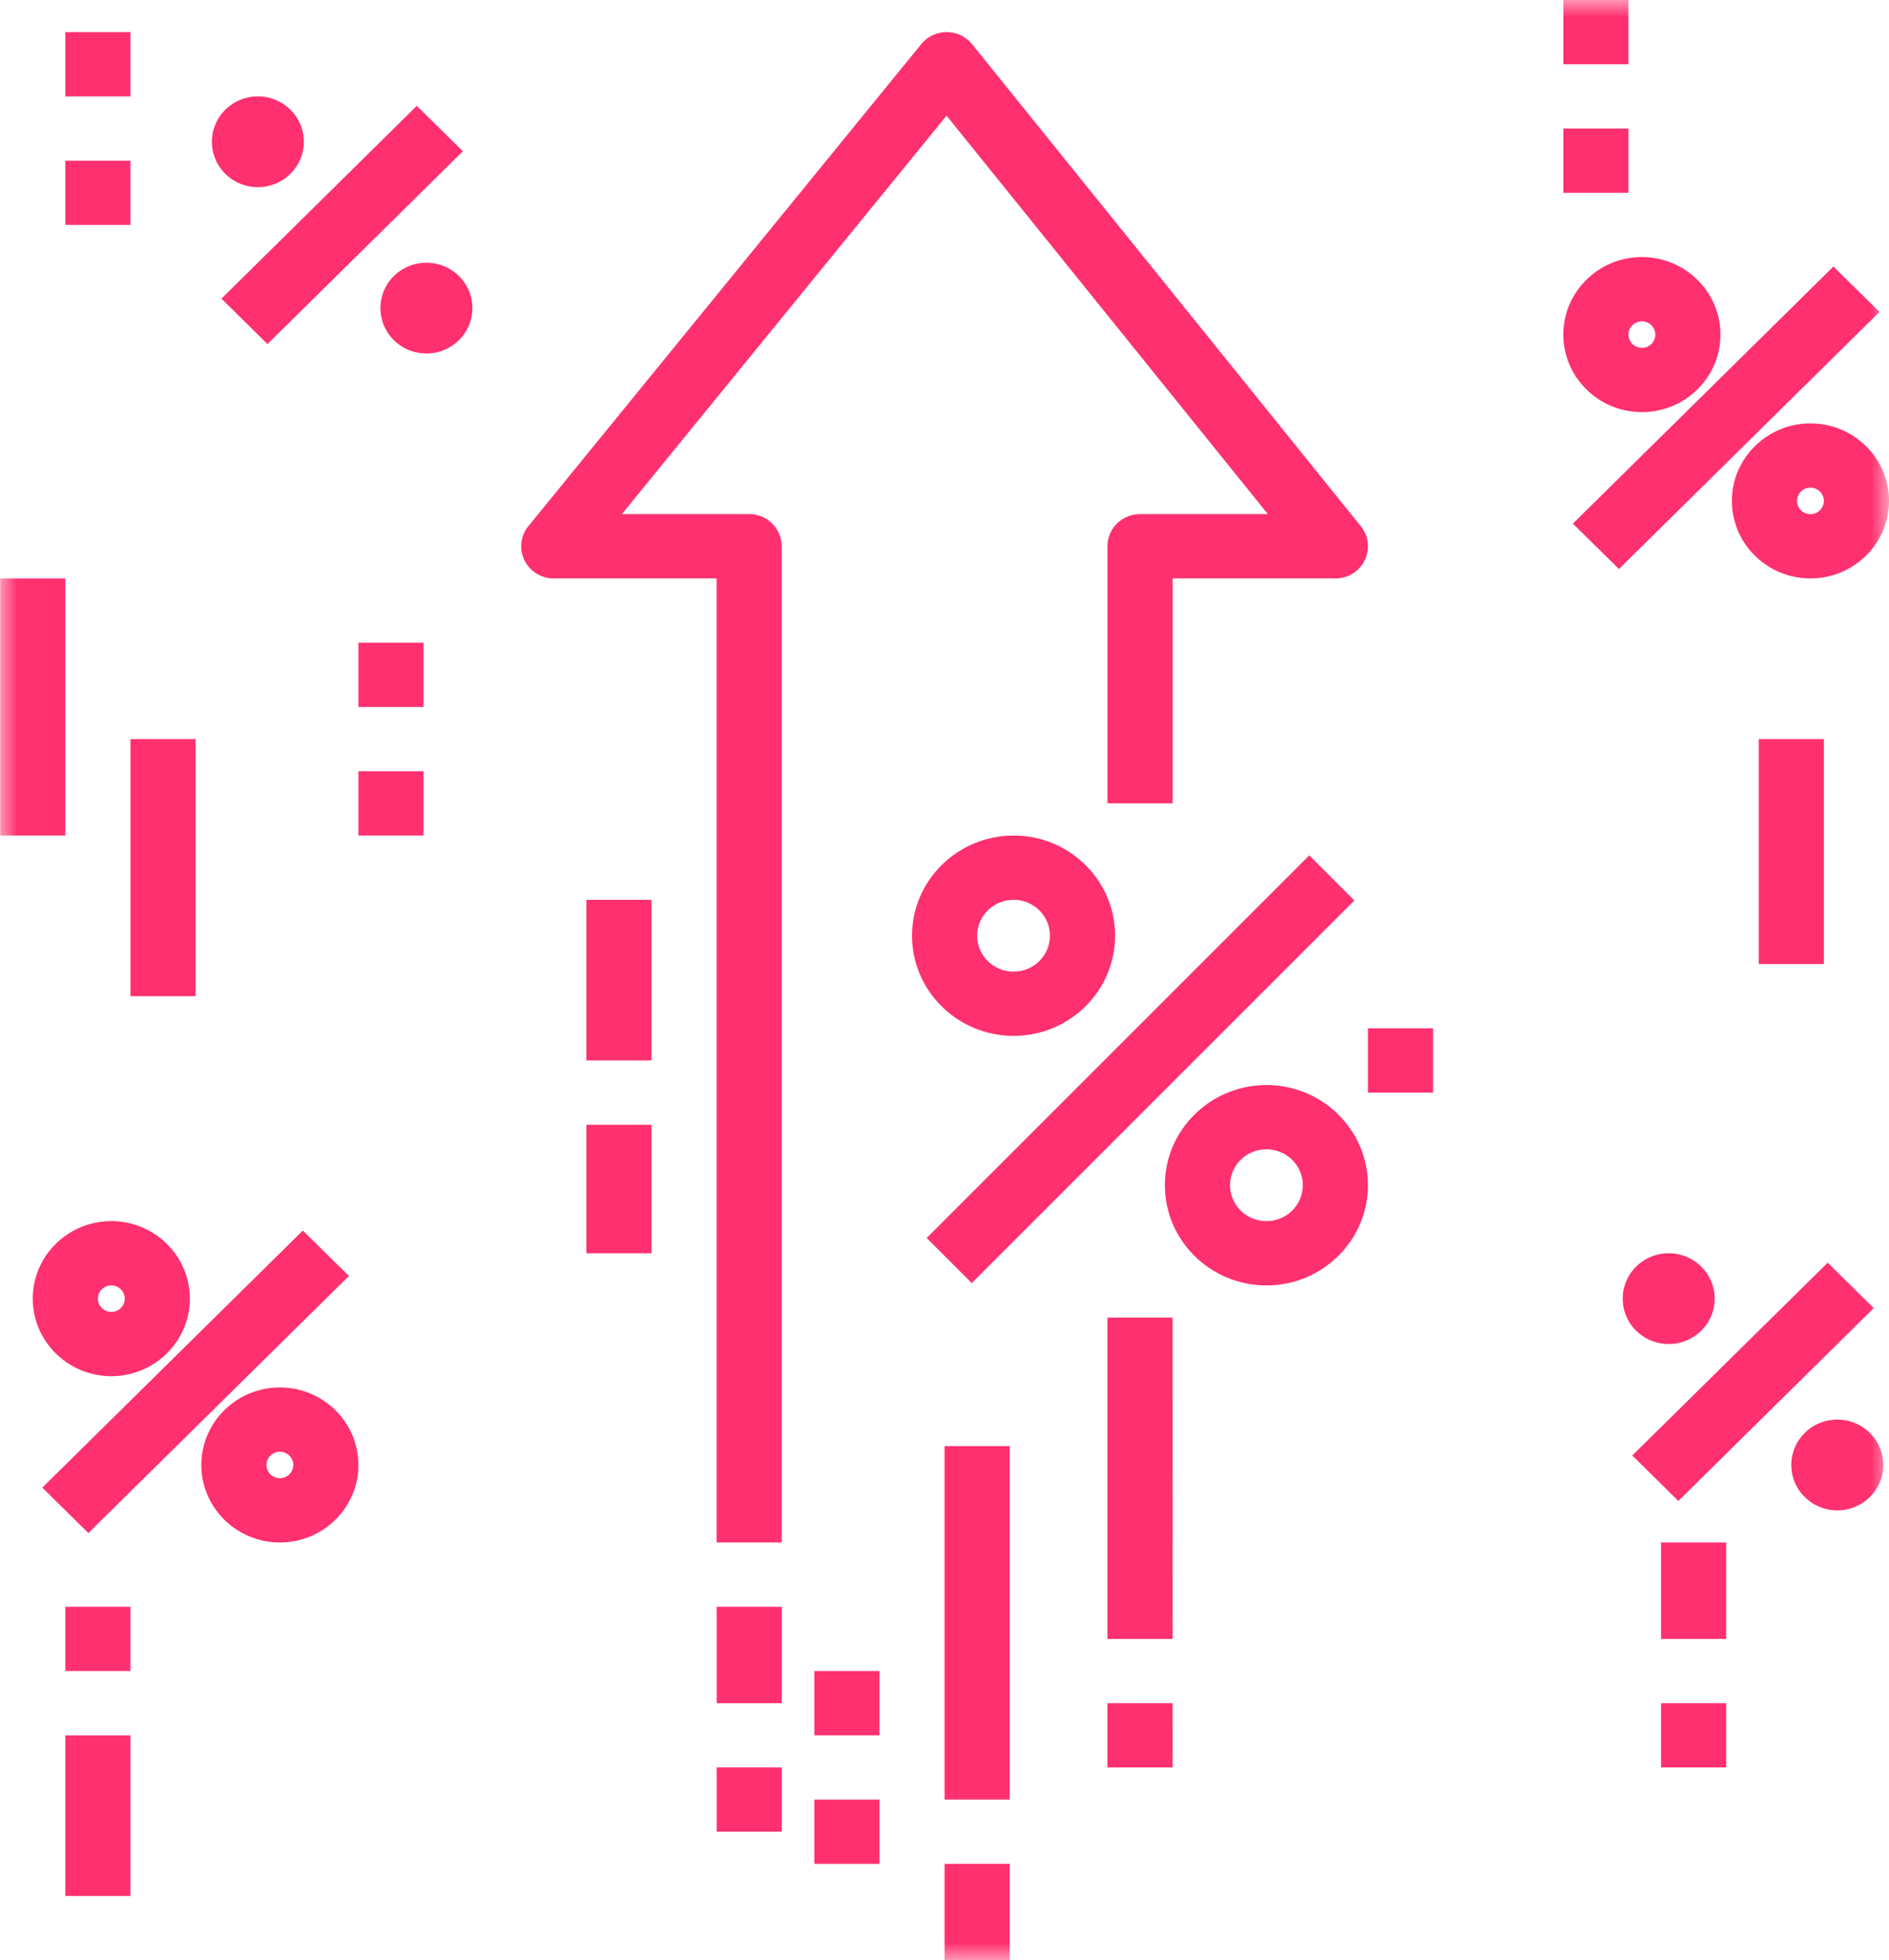 <svg xmlns="http://www.w3.org/2000/svg" xmlns:xlink="http://www.w3.org/1999/xlink" width="53" height="55" viewBox="0 0 53 55">
    <defs>
        <path id="a" d="M0 55h52.994V0H0z"/>
    </defs>
    <g fill="none" fill-rule="evenodd">
        <path fill="#FF306F" d="M38 25.265L27.265 36 26 34.735 36.735 24z"/>
        <g transform="rotate(-180 26.5 27.5)">
            <path fill="#FF306F" d="M24.562 27.738c-.563 0-1.021.452-1.021 1.008s.458 1.008 1.02 1.008c.564 0 1.023-.452 1.023-1.008s-.459-1.008-1.022-1.008m0 3.82c-1.57 0-2.849-1.262-2.849-2.812 0-1.55 1.278-2.81 2.849-2.81 1.57 0 2.849 1.26 2.849 2.81s-1.278 2.811-2.85 2.811M17.468 20.738c-.564 0-1.022.452-1.022 1.008s.458 1.008 1.022 1.008c.563 0 1.021-.452 1.021-1.008s-.458-1.008-1.02-1.008m0 3.819c-1.572 0-2.85-1.261-2.85-2.811s1.278-2.812 2.85-2.812c1.57 0 2.848 1.262 2.848 2.812 0 1.55-1.278 2.81-2.849 2.81"/>
            <mask id="b" fill="#fff">
                <use xlink:href="#a"/>
            </mask>
            <path fill="#FF306F" d="M20.101 18.033h1.828v-6.311H20.1zM26.44 54.098h-.003a.921.921 0 0 1-.713-.34L14.818 40.234a.893.893 0 0 1-.109-.954.916.916 0 0 1 .824-.51H20.1V32.46h1.828v7.213c0 .499-.41.902-.914.902h-3.587l9.015 11.18 9.11-11.18H31.98a.907.907 0 0 1-.913-.902v-27.95h1.827V38.77h4.569c.351 0 .671.2.824.513a.893.893 0 0 1-.112.954L27.152 53.762a.92.92 0 0 1-.713.336M.428 18.297l5.482-5.41 1.293 1.275-5.483 5.41zM2.741 13.896c0 .703-.578 1.273-1.29 1.273-.712 0-1.29-.57-1.29-1.273s.578-1.273 1.29-1.273c.712 0 1.29.57 1.29 1.273M7.471 18.563c0 .703-.577 1.273-1.29 1.273-.712 0-1.29-.57-1.29-1.273s.578-1.273 1.29-1.273c.713 0 1.29.57 1.29 1.273M43.21 19.199l7.31-7.213 1.293 1.275-7.31 7.213zM45.148 13.525a.374.374 0 0 0-.377.371c0 .205.169.372.377.372a.375.375 0 0 0 .376-.372.375.375 0 0 0-.376-.371m0 2.546c-1.216 0-2.204-.976-2.204-2.175 0-1.2.988-2.174 2.204-2.174 1.215 0 2.203.975 2.203 2.174 0 1.2-.988 2.175-2.203 2.175M49.877 18.191a.375.375 0 0 0-.377.372c0 .204.169.371.377.371a.375.375 0 0 0 .376-.371.375.375 0 0 0-.376-.372m0 2.547c-1.215 0-2.204-.976-2.204-2.175 0-1.2.989-2.175 2.204-2.175 1.215 0 2.204.976 2.204 2.175 0 1.2-.989 2.175-2.204 2.175M24.67 14.426h1.827V4.508H24.67zM49.34 9.918h1.827V8.115H49.34zM49.34 6.311h1.827V1.803H49.34zM49.34 50.492h1.827v-1.803H49.34zM49.34 54.098h1.827v-1.803H49.34zM28.325 8.115h1.827V6.31h-1.827zM28.325 4.508h1.827V2.705h-1.827zM41.116 33.36h1.828v-1.803h-1.828zM41.116 36.967h1.828v-1.803h-1.828zM31.066 5.41h1.827V3.607h-1.827zM31.066 9.918h1.827V7.213h-1.827zM20.101 7.213h1.828V5.41H20.1zM20.101 11.722h1.828V9.016H20.1zM40.013 50.756l5.482-5.41 1.292 1.275-5.482 5.41zM42.326 46.355c0 .703-.577 1.273-1.29 1.273-.713 0-1.29-.57-1.29-1.273s.577-1.273 1.29-1.273c.713 0 1.29.57 1.29 1.273M47.055 51.022c0 .703-.577 1.273-1.29 1.273-.712 0-1.29-.57-1.29-1.273s.578-1.273 1.29-1.273c.713 0 1.29.57 1.29 1.273M.267 46.248l7.31-7.214 1.292 1.275-7.31 7.213zM2.204 40.574a.375.375 0 0 0-.377.372c0 .205.17.371.377.371a.375.375 0 0 0 .377-.371.375.375 0 0 0-.377-.372m0 2.546C.989 43.12 0 42.145 0 40.946c0-1.2.989-2.175 2.204-2.175 1.215 0 2.204.975 2.204 2.175 0 1.199-.99 2.174-2.204 2.174M6.933 45.24a.375.375 0 0 0-.377.372c0 .205.17.372.377.372a.375.375 0 0 0 .377-.372.375.375 0 0 0-.377-.371m0 2.546c-1.215 0-2.204-.976-2.204-2.175 0-1.2.989-2.175 2.204-2.175 1.215 0 2.204.976 2.204 2.175 0 1.2-.989 2.175-2.204 2.175M1.827 34.262h1.828v-6.311H1.827zM51.167 38.77h1.827v-7.213h-1.827zM47.512 34.262h1.828V27.05h-1.828z" mask="url(#b)"/>
            <path fill="#FF306F" d="M34.72 23.442h1.828v-3.606H34.72zM34.72 29.754h1.828v-4.508H34.72zM7.31 51.393h1.827V49.59H7.31zM7.31 55h1.827v-1.803H7.31zM4.568 7.213h1.828V5.41H4.568zM4.568 11.722h1.828V9.016H4.568zM12.792 26.148h1.827v-1.804h-1.827zM24.67 2.705h1.827V0H24.67z" mask="url(#b)"/>
        </g>
    </g>
</svg>
